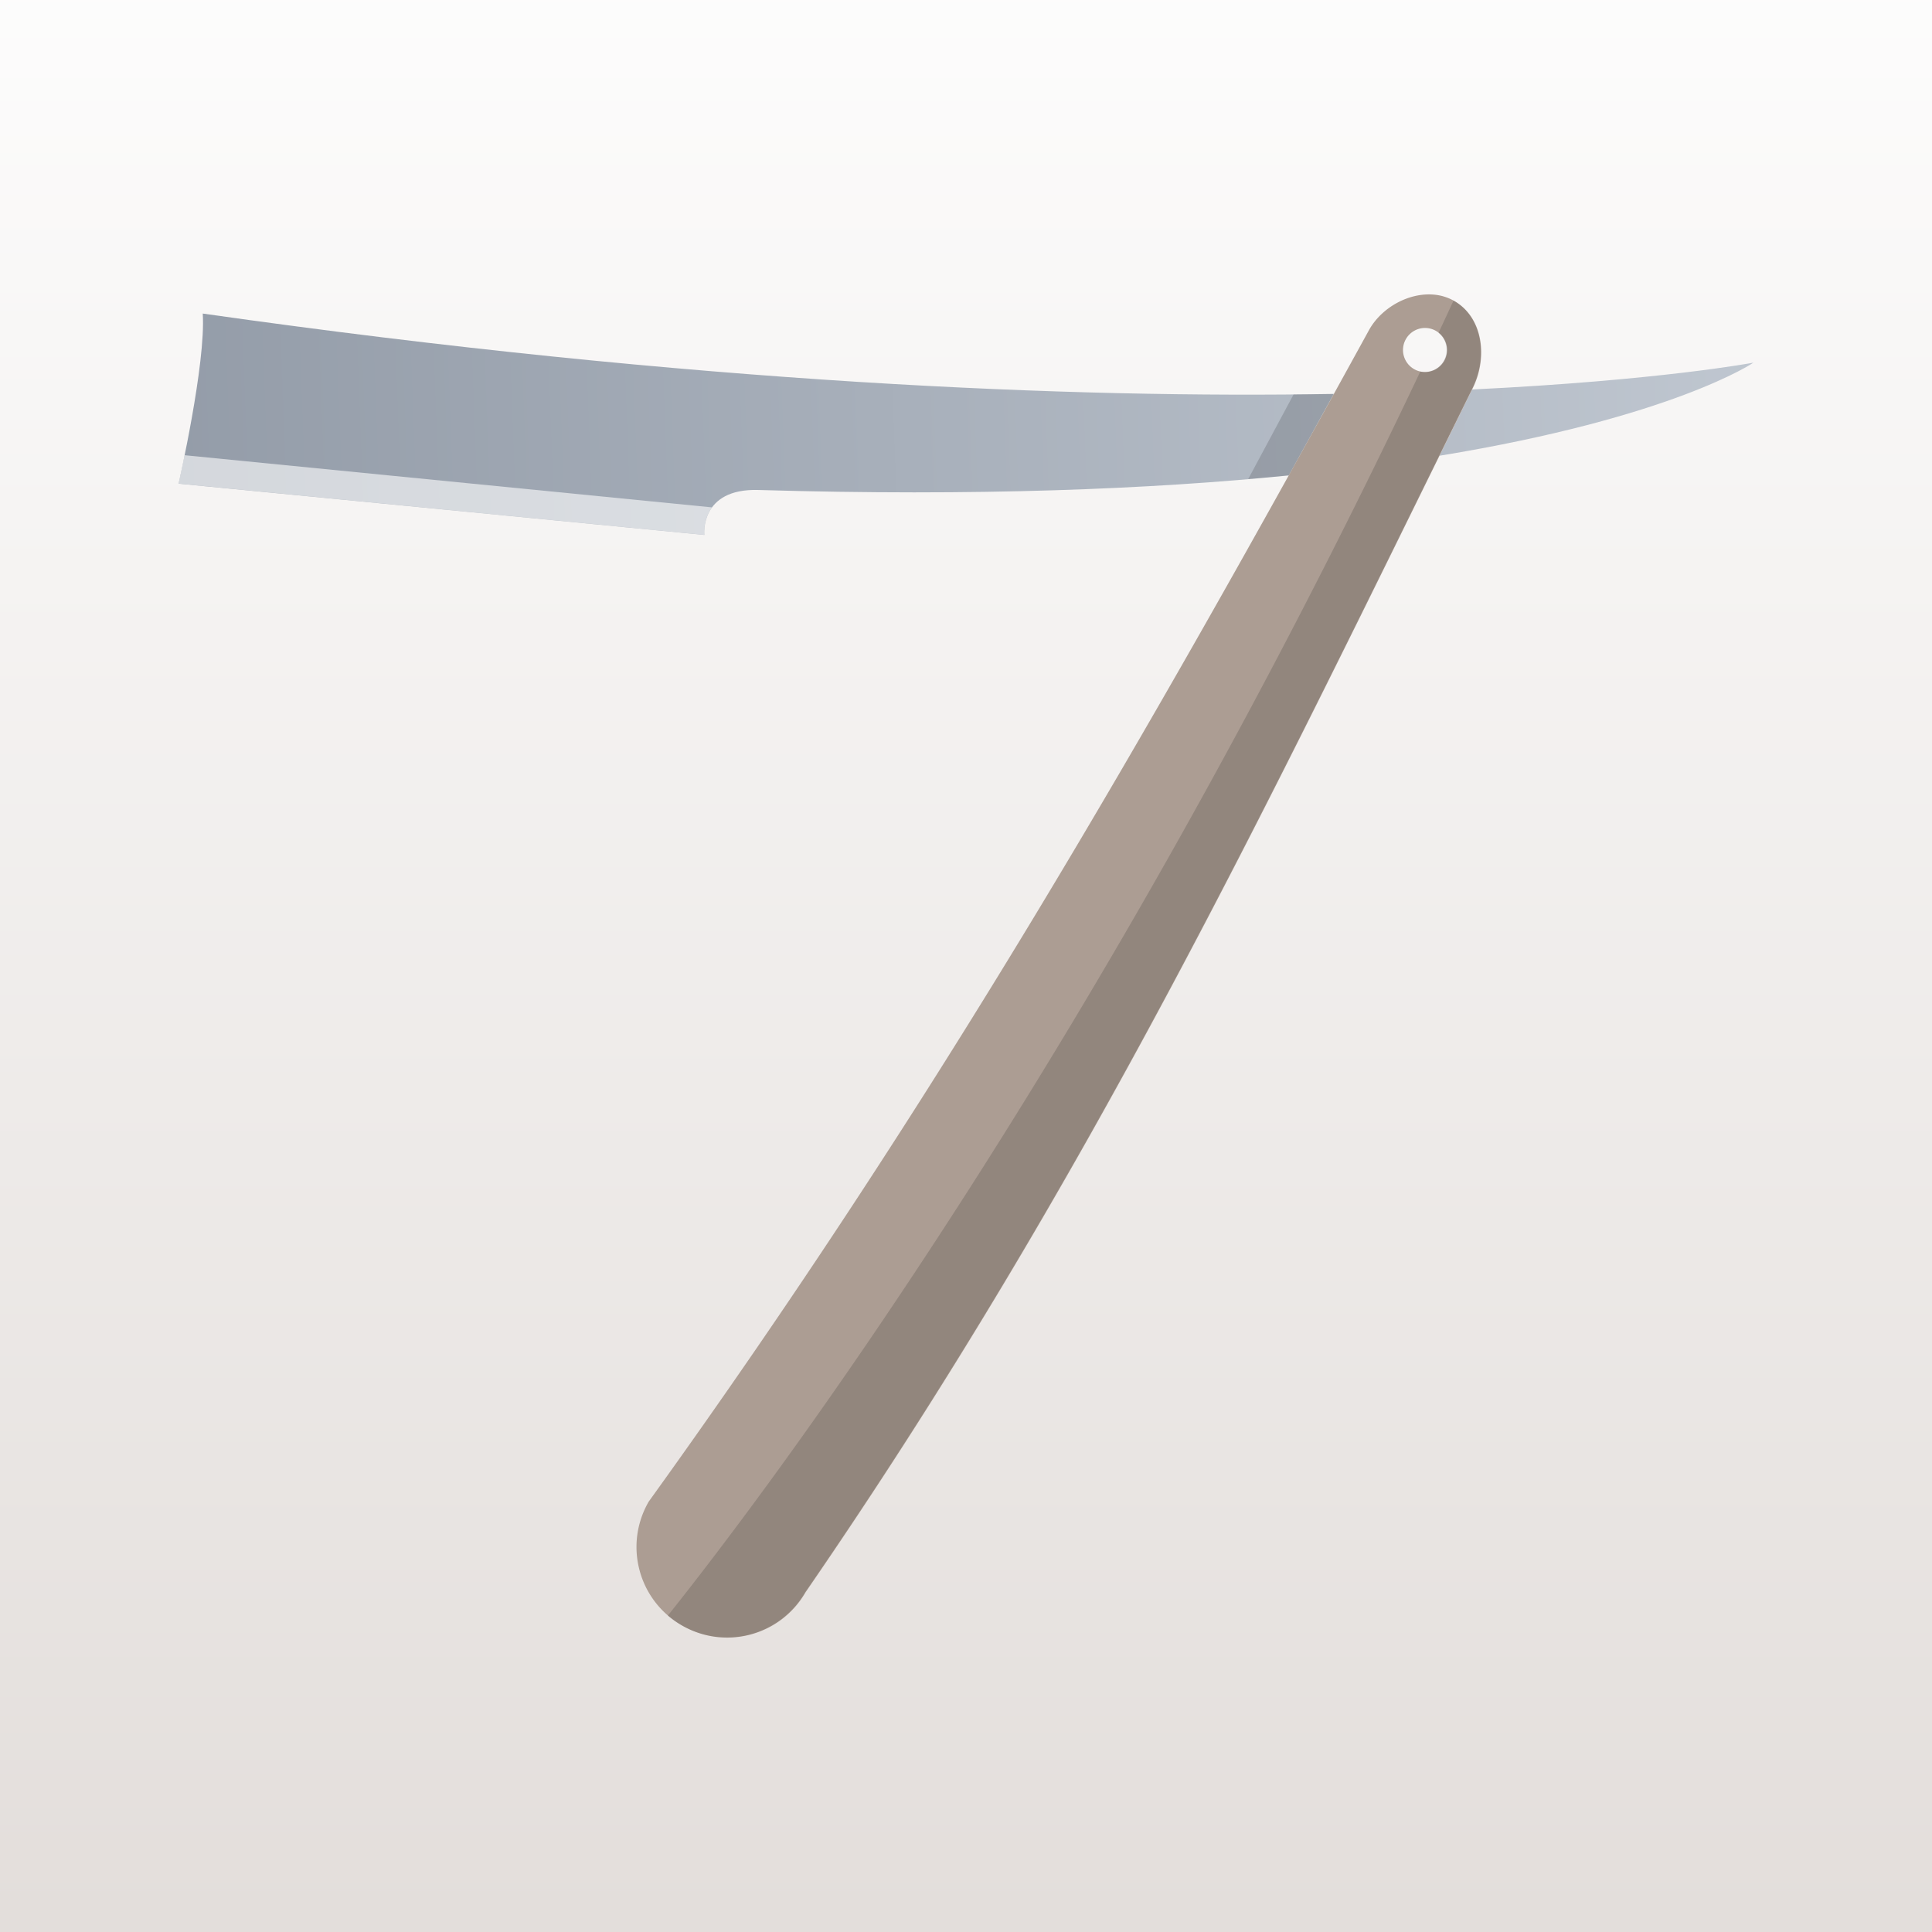 <?xml version="1.0" encoding="UTF-8" standalone="no"?>
<svg
   xmlns:dc="http://purl.org/dc/elements/1.1/"
   xmlns:cc="http://creativecommons.org/ns#"
   xmlns:rdf="http://www.w3.org/1999/02/22-rdf-syntax-ns#"
   xmlns:svg="http://www.w3.org/2000/svg"
   xmlns="http://www.w3.org/2000/svg"
   xmlns:xlink="http://www.w3.org/1999/xlink"
   id="svg4573"
   version="1.1"
   viewBox="0 0 67.733 67.733"
   height="256"
   width="256">
  <rect x="0" y="0" width="67.733" height="67.733" fill="#333333" stroke="none"/>
  <title
     id="title4577">TrimPress Logo</title>
  <defs
     id="defs4567">
    <linearGradient
       id="linearGradient5478">
      <stop
         style="stop-color:#ffffff;stop-opacity:1;"
         offset="0"
         id="stop5474" />
      <stop
         style="stop-color:#e3dedb;stop-opacity:1"
         offset="1"
         id="stop5476" />
    </linearGradient>
    <linearGradient
       id="linearGradient5328">
      <stop
         id="stop5324"
         offset="0"
         style="stop-color:#c8cfd8;stop-opacity:1" />
      <stop
         id="stop5326"
         offset="1"
         style="stop-color:#87909d;stop-opacity:1" />
    </linearGradient>
    <linearGradient
       id="linearGradient5322">
      <stop
         id="stop5318"
         offset="0"
         style="stop-color:#d3dae3;stop-opacity:1" />
      <stop
         id="stop5320"
         offset="1"
         style="stop-color:#87909d;stop-opacity:1" />
    </linearGradient>
    <linearGradient
       id="linearGradient5307">
      <stop
         id="stop5303"
         offset="0"
         style="stop-color:#fafbfc;stop-opacity:1" />
      <stop
         id="stop5305"
         offset="1"
         style="stop-color:#87909d;stop-opacity:1" />
    </linearGradient>
    <linearGradient
       id="linearGradient1059">
      <stop
         style="stop-color:#c0c7d0;stop-opacity:1"
         offset="0"
         id="stop1055" />
      <stop
         style="stop-color:#87909d;stop-opacity:1"
         offset="1"
         id="stop1057" />
    </linearGradient>
    <linearGradient
       gradientTransform="translate(-297,-229.267)"
       y2="262.675"
       x2="0.401"
       y1="262.675"
       x1="74.247"
       gradientUnits="userSpaceOnUse"
       id="linearGradient5463"
       xlink:href="#linearGradient5478" />
    <linearGradient
       y2="246.138"
       x2="-8.034"
       y1="243.164"
       x1="70.963"
       gradientTransform="matrix(1.064,0,0,1.064,-2.168,-16.85)"
       gradientUnits="userSpaceOnUse"
       id="linearGradient5465"
       xlink:href="#linearGradient5328" />
  </defs>
  <g
     transform="translate(0,-229.267)"
     id="layer1">
    <rect
       transform="rotate(-90)"
       style="fill:url(#linearGradient5463);fill-opacity:1;stroke:none;stroke-width:4.098;stroke-linecap:round;stroke-linejoin:round;stroke-miterlimit:1.5;stroke-dasharray:none;stroke-opacity:1;paint-order:markers fill stroke"
       id="rect5447"
       width="67.733"
       height="67.733"
       x="-297"
       y="1.8635254e-06"
       rx="0"
       ry="0" />
    <path
       style="clip-rule:evenodd;fill:url(#linearGradient5465);fill-opacity:1;fill-rule:evenodd;stroke:none;stroke-width:0.504;stroke-linejoin:round;stroke-miterlimit:1.5;stroke-dasharray:none;stroke-opacity:1"
       d="m 7.108,240.259 c 0.114,1.752 -0.847,5.964 -0.847,5.964 l 18.432,1.798 c 0,0 -0.174,-1.638 1.898,-1.576 7.656,0.226 13.765,-0.028 18.591,-0.51 0.524,-0.942 1.052,-1.903 1.578,-2.857 -9.038,0.153 -22.239,-0.343 -39.652,-2.818 z m 54.365,1.722 c 0,0 -3.291,0.623 -9.864,0.941 -0.387,0.784 -0.762,1.548 -1.143,2.323 8.205,-1.345 11.007,-3.264 11.007,-3.264 z"
       id="path5449" />
    <path
       d="m 50.6,239.656 c -0.946,-0.265 -2.082,0.277 -2.588,1.153 -7.809,14.218 -15.085,26.962 -25.269,41.102 -0.88,1.523 -0.362,3.459 1.161,4.339 0.762,0.44 1.626,0.531 2.411,0.321 0.784,-0.21 1.488,-0.72 1.928,-1.482 9.96,-14.466 16.151,-27.532 23.38,-42.193 0.551,-1.095 0.368,-2.496 -0.632,-3.074 -0.125,-0.072 -0.256,-0.127 -0.391,-0.165 z m -0.439,1.136 a 0.772,0.772 0 0 1 0.184,0.077 0.772,0.772 0 0 1 0.283,1.055 0.772,0.772 0 0 1 -1.055,0.282 0.772,0.772 0 0 1 -0.282,-1.055 0.772,0.772 0 0 1 0.871,-0.359 z"
       style="clip-rule:evenodd;display:inline;fill:#ac9d93;fill-opacity:1;fill-rule:evenodd;stroke:none;stroke-width:1.811;stroke-linecap:butt;stroke-linejoin:round;stroke-miterlimit:4;stroke-dasharray:none;stroke-opacity:1;paint-order:stroke markers fill;"
       id="path5451" />
    <path
       d="m 50.958,239.807 c -0.175,0.379 -0.35,0.755 -0.525,1.13 a 0.772,0.772 0 0 1 0.18,0.984 0.772,0.772 0 0 1 -0.819,0.371 c -11.259,23.746 -22.569,38.833 -26.38,43.616 0.146,0.124 0.304,0.238 0.477,0.337 0.762,0.44 1.626,0.531 2.411,0.321 0.784,-0.21 1.488,-0.72 1.928,-1.482 9.96,-14.466 16.151,-27.532 23.38,-42.193 0.551,-1.095 0.368,-2.496 -0.632,-3.074 -0.006,-0.002 -0.013,-0.007 -0.02,-0.01 z"
       style="clip-rule:evenodd;display:inline;opacity:0.15;fill:#000000;fill-opacity:1;fill-rule:evenodd;stroke:none;stroke-width:1.811;stroke-linecap:butt;stroke-linejoin:miter;stroke-miterlimit:4;stroke-dasharray:none;stroke-opacity:1;paint-order:stroke markers fill;"
       id="path5453" />
    <path
       style="clip-rule:evenodd;opacity:0.15;fill:#000000;fill-opacity:1;fill-rule:evenodd;stroke:none;stroke-width:0.504;stroke-linejoin:round;stroke-miterlimit:1.5;stroke-dasharray:none;stroke-opacity:1"
       d="m 46.759,243.077 c -0.456,0.008 -0.93,0.013 -1.407,0.017 l -1.592,2.969 c 0.482,-0.042 0.963,-0.083 1.421,-0.129 0.524,-0.942 1.052,-1.903 1.578,-2.857 z"
       id="path5455" />
    <path
       style="clip-rule:evenodd;opacity:0.6;fill:#ffffff;fill-opacity:1;fill-rule:evenodd;stroke:none;stroke-width:0.504;stroke-linejoin:round;stroke-miterlimit:1.5;stroke-dasharray:none;stroke-opacity:1"
       d="m 6.471,245.226 c -0.12,0.586 -0.211,0.996 -0.211,0.996 l 18.432,1.798 c 0,0 -0.055,-0.522 0.269,-0.965 z"
       id="path5457" />
  </g>
</svg>
